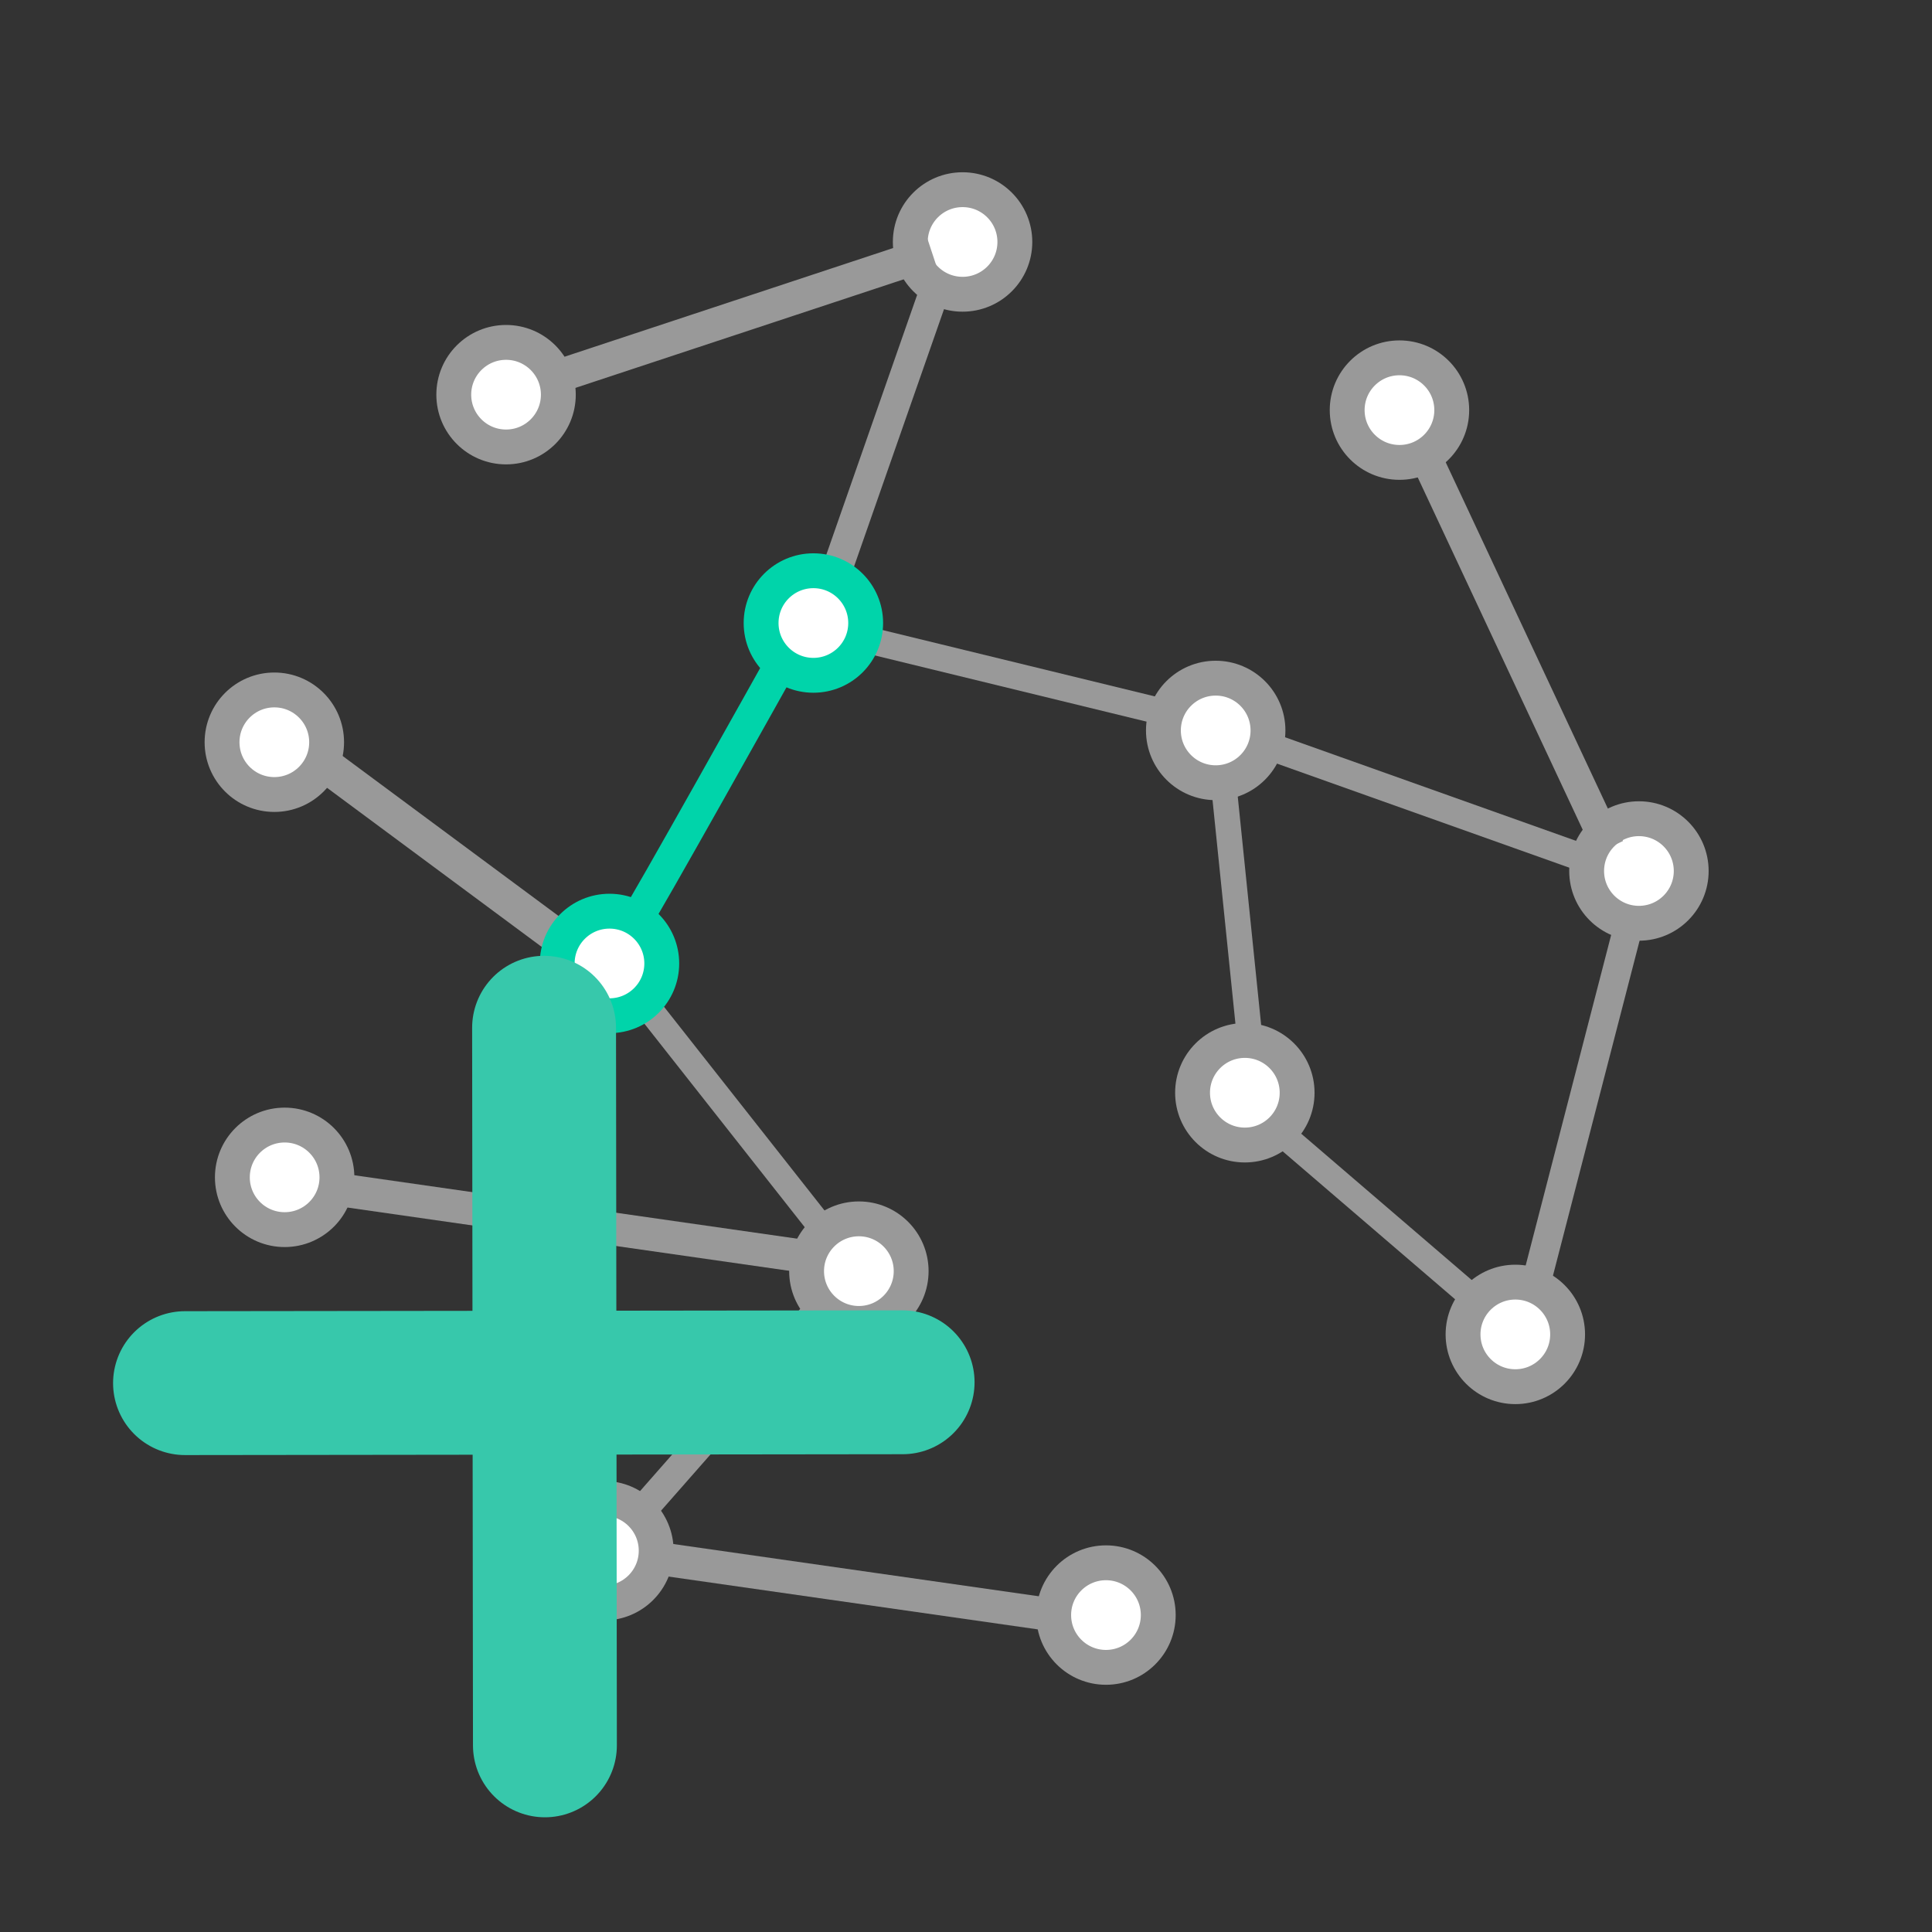 <?xml version="1.0" encoding="UTF-8" standalone="no"?>
<!-- Created with Inkscape (http://www.inkscape.org/) -->

<svg
   width="48"
   height="48"
   viewBox="0 0 48 48"
   id="svg2"
   version="1.1"
   inkscape:version="1.1.2 (0a00cf5339, 2022-02-04)"
   sodipodi:docname="schematicadd_to.svg"
   xmlns:inkscape="http://www.inkscape.org/namespaces/inkscape"
   xmlns:sodipodi="http://sodipodi.sourceforge.net/DTD/sodipodi-0.dtd"
   xmlns="http://www.w3.org/2000/svg"
   xmlns:svg="http://www.w3.org/2000/svg"
   xmlns:rdf="http://www.w3.org/1999/02/22-rdf-syntax-ns#"
   xmlns:cc="http://creativecommons.org/ns#"
   xmlns:dc="http://purl.org/dc/elements/1.1/">
  <rect x="0" y="0" width="48" height="48" fill="#333333" stroke="none"/>
  <defs
     id="defs4" />
  <sodipodi:namedview
     id="base"
     pagecolor="#ffffff"
     bordercolor="#666666"
     borderopacity="1.0"
     inkscape:pageopacity="0.0"
     inkscape:pageshadow="2"
     inkscape:zoom="4.2760417"
     inkscape:cx="93.544458"
     inkscape:cy="-12.745432"
     inkscape:document-units="px"
     inkscape:current-layer="g3441"
     showgrid="false"
     units="px"
     inkscape:window-width="2505"
     inkscape:window-height="1016"
     inkscape:window-x="55"
     inkscape:window-y="27"
     inkscape:window-maximized="1"
     inkscape:pagecheckerboard="0" />
  <g
     inkscape:label="Capa 1"
     inkscape:groupmode="layer"
     id="layer1"
     transform="translate(0,-1004.362)">
    <g
       id="g3441"
       transform="matrix(0.866,0,0,0.866,2.658,137.172)"
       style="fill:#ffffff;stroke:#4d4d4d">
      <circle
         r="1.5"
         cy="1008.316"
         cx="24.546"
         id="path3336"
         style="fill:#ffffff;fill-opacity:1;fill-rule:evenodd;stroke:#999999;stroke-width:1px;stroke-linecap:butt;stroke-linejoin:miter;stroke-opacity:1" />
      <circle
         r="1.5"
         cy="1013.14"
         cx="37.08"
         id="path3336-3"
         style="fill:#ffffff;fill-opacity:1;fill-rule:evenodd;stroke:#999999;stroke-width:1px;stroke-linecap:butt;stroke-linejoin:miter;stroke-opacity:1" />
      <circle
         r="1.5"
         cy="1026.362"
         cx="43.95"
         id="path3336-6"
         style="fill:#ffffff;fill-opacity:1;fill-rule:evenodd;stroke:#999999;stroke-width:1px;stroke-linecap:butt;stroke-linejoin:miter;stroke-opacity:1" />
      <circle
         r="1.5"
         cy="1039.657"
         cx="40.404"
         id="path3336-7"
         style="fill:#ffffff;fill-opacity:1;fill-rule:evenodd;stroke:#999999;stroke-width:1px;stroke-linecap:butt;stroke-linejoin:miter;stroke-opacity:1" />
      <circle
         r="1.5"
         cy="1047.709"
         cx="28.66"
         id="path3336-5"
         style="fill:#ffffff;fill-opacity:1;fill-rule:evenodd;stroke:#999999;stroke-width:1px;stroke-linecap:butt;stroke-linejoin:miter;stroke-opacity:1" />
      <circle
         r="1.5"
         cy="1045.862"
         cx="14.256"
         id="path3336-35"
         style="fill:#ffffff;fill-opacity:1;fill-rule:evenodd;stroke:#999999;stroke-width:1px;stroke-linecap:butt;stroke-linejoin:miter;stroke-opacity:1" />
      <circle
         r="1.5"
         cy="1035.151"
         cx="5.097"
         id="path3336-62"
         style="fill:#ffffff;fill-opacity:1;fill-rule:evenodd;stroke:#999999;stroke-width:1px;stroke-linecap:butt;stroke-linejoin:miter;stroke-opacity:1" />
      <circle
         r="1.5"
         cy="1022.668"
         cx="4.801"
         id="path3336-9"
         style="fill:#ffffff;fill-opacity:1;fill-rule:evenodd;stroke:#999999;stroke-width:1px;stroke-linecap:butt;stroke-linejoin:miter;stroke-opacity:1" />
      <circle
         r="1.5"
         cy="1012.697"
         cx="11.449"
         id="path3336-1"
         style="fill:#ffffff;fill-opacity:1;fill-rule:evenodd;stroke:#999999;stroke-width:1px;stroke-linecap:butt;stroke-linejoin:miter;stroke-opacity:1" />
      <circle
         r="1.5"
         cy="1022.33"
         cx="31.808"
         id="path3336-1-0"
         style="fill:#ffffff;fill-opacity:1;fill-rule:evenodd;stroke:#999999;stroke-width:1px;stroke-linecap:butt;stroke-linejoin:miter;stroke-opacity:1" />
      <circle
         r="1.5"
         cy="1032.724"
         cx="32.644"
         id="path3336-1-9"
         style="fill:#ffffff;fill-opacity:1;fill-rule:evenodd;stroke:#999999;stroke-width:1px;stroke-linecap:butt;stroke-linejoin:miter;stroke-opacity:1" />
      <circle
         r="1.5"
         cy="1037.842"
         cx="21.571"
         id="path3336-1-3"
         style="fill:#ffffff;fill-opacity:1;fill-rule:evenodd;stroke:#999999;stroke-width:1px;stroke-linecap:butt;stroke-linejoin:miter;stroke-opacity:1" />
      <path
         inkscape:connector-curvature="0"
         id="path4251"
         d="m 6.059,1023.165 7.26,5.38"
         style="fill:#ffffff;fill-rule:evenodd;stroke:#999999;stroke-width:1;stroke-linecap:butt;stroke-linejoin:miter;stroke-miterlimit:4;stroke-dasharray:none;stroke-opacity:1" />
      <path
         inkscape:connector-curvature="0"
         id="path4255"
         d="m 20.868,1017.934 3.021,-8.641"
         style="fill:#ffffff;fill-rule:evenodd;stroke:#999999;stroke-width:0.863px;stroke-linecap:butt;stroke-linejoin:miter;stroke-opacity:1" />
      <path
         inkscape:connector-curvature="0"
         id="path4257"
         d="m 12.721,1012.241 10.948,-3.621"
         style="fill:#ffffff;fill-rule:evenodd;stroke:#999999;stroke-width:0.947px;stroke-linecap:butt;stroke-linejoin:miter;stroke-opacity:1" />
      <path
         inkscape:connector-curvature="0"
         id="path4259"
         d="m 6.334,1035.459 13.949,1.998"
         style="fill:#ffffff;fill-rule:evenodd;stroke:#999999;stroke-width:0.945px;stroke-linecap:butt;stroke-linejoin:miter;stroke-opacity:1" />
      <path
         inkscape:connector-curvature="0"
         id="path4261"
         d="m 20.578,1038.764 -5.469,6.221"
         style="fill:#ffffff;fill-rule:evenodd;stroke:#999999;stroke-width:0.824px;stroke-linecap:butt;stroke-linejoin:miter;stroke-opacity:1" />
      <path
         inkscape:connector-curvature="0"
         id="path4263"
         d="m 27.216,1047.716 -11.726,-1.677"
         style="fill:#ffffff;fill-rule:evenodd;stroke:#999999;stroke-width:0.944px;stroke-linecap:butt;stroke-linejoin:miter;stroke-opacity:1" />
      <path
         inkscape:connector-curvature="0"
         id="path4269"
         d="m 37.75,1014.308 5.332,11.387"
         style="fill:#ffffff;fill-rule:evenodd;stroke:#999999;stroke-width:0.911px;stroke-linecap:butt;stroke-linejoin:miter;stroke-opacity:1" />
      <path
         inkscape:connector-curvature="0"
         id="path4271"
         d="m 42.585,1026.073 -9.427,-3.356"
         style="fill:#ffffff;fill-rule:evenodd;stroke:#999999;stroke-width:0.79px;stroke-linecap:butt;stroke-linejoin:miter;stroke-opacity:1" />
      <path
         inkscape:connector-curvature="0"
         id="path4275"
         d="m 40.916,1038.507 2.795,-10.807"
         style="fill:#ffffff;fill-rule:evenodd;stroke:#999999;stroke-width:0.831px;stroke-linecap:butt;stroke-linejoin:miter;stroke-opacity:1" />
      <path
         inkscape:connector-curvature="0"
         id="path4277"
         d="m 15.417,1030.142 5.111,6.487"
         style="fill:#ffffff;fill-rule:evenodd;stroke:#999999;stroke-width:0.743px;stroke-linecap:butt;stroke-linejoin:miter;stroke-opacity:1" />
      <path
         inkscape:connector-curvature="0"
         id="path4298"
         d="m 21.504,1019.659 8.926,2.175"
         style="fill:#ffffff;fill-rule:evenodd;stroke:#999999;stroke-width:0.76px;stroke-linecap:butt;stroke-linejoin:miter;stroke-opacity:1" />
      <path
         inkscape:connector-curvature="0"
         id="path4271-3"
         d="m 32.816,1031.473 -0.816,-7.966"
         style="fill:#ffffff;fill-rule:evenodd;stroke:#999999;stroke-width:0.73px;stroke-linecap:butt;stroke-linejoin:miter;stroke-opacity:1" />
      <path
         inkscape:connector-curvature="0"
         id="path4271-3-6"
         d="m 39.518,1038.891 -6.077,-5.215"
         style="fill:#ffffff;fill-rule:evenodd;stroke:#999999;stroke-width:0.73px;stroke-linecap:butt;stroke-linejoin:miter;stroke-opacity:1" />
      <circle
         r="1.5"
         cy="1019.248"
         cx="20.266"
         id="path3336-1-7"
         style="fill:#ffffff;fill-opacity:1;fill-rule:evenodd;stroke:#00d4aa;stroke-width:1px;stroke-linecap:butt;stroke-linejoin:miter;stroke-opacity:1" />
      <circle
         r="1.5"
         cy="1029.015"
         cx="14.416"
         id="path3336-1-6"
         style="fill:#ffffff;fill-opacity:1;fill-rule:evenodd;stroke:#00d4aa;stroke-width:1px;stroke-linecap:butt;stroke-linejoin:miter;stroke-opacity:1" />
      <path
         inkscape:connector-curvature="0"
         id="path4253"
         d="m 15.089,1027.915 c 0.301,-0.423 4.26,-7.514 4.26,-7.514"
         style="fill:#ffffff;fill-rule:evenodd;stroke:#00d4aa;stroke-width:0.929px;stroke-linecap:butt;stroke-linejoin:miter;stroke-opacity:1" />
      <g
         id="g831"
         style="stroke:#37c8ab;stroke-linecap:round;stroke-opacity:1"
         transform="matrix(0.258,0,0,0.258,-11.994,1016.367)">
        <path
           sodipodi:nodetypes="cc"
           inkscape:connector-curvature="0"
           id="path812"
           d="m 95.092,56.172 0.094,79.795"
           style="fill:none;fill-rule:evenodd;stroke:#37c8ab;stroke-width:16;stroke-linecap:round;stroke-linejoin:miter;stroke-miterlimit:4;stroke-dasharray:none;stroke-opacity:1" />
        <path
           sodipodi:nodetypes="cc"
           inkscape:connector-curvature="0"
           id="path812-3"
           d="m 134.961,95.594 -79.795,0.095"
           style="fill:none;fill-rule:evenodd;stroke:#37c8ab;stroke-width:16;stroke-linecap:round;stroke-linejoin:miter;stroke-miterlimit:4;stroke-dasharray:none;stroke-opacity:1" />
      </g>
    </g>
  </g>
</svg>
